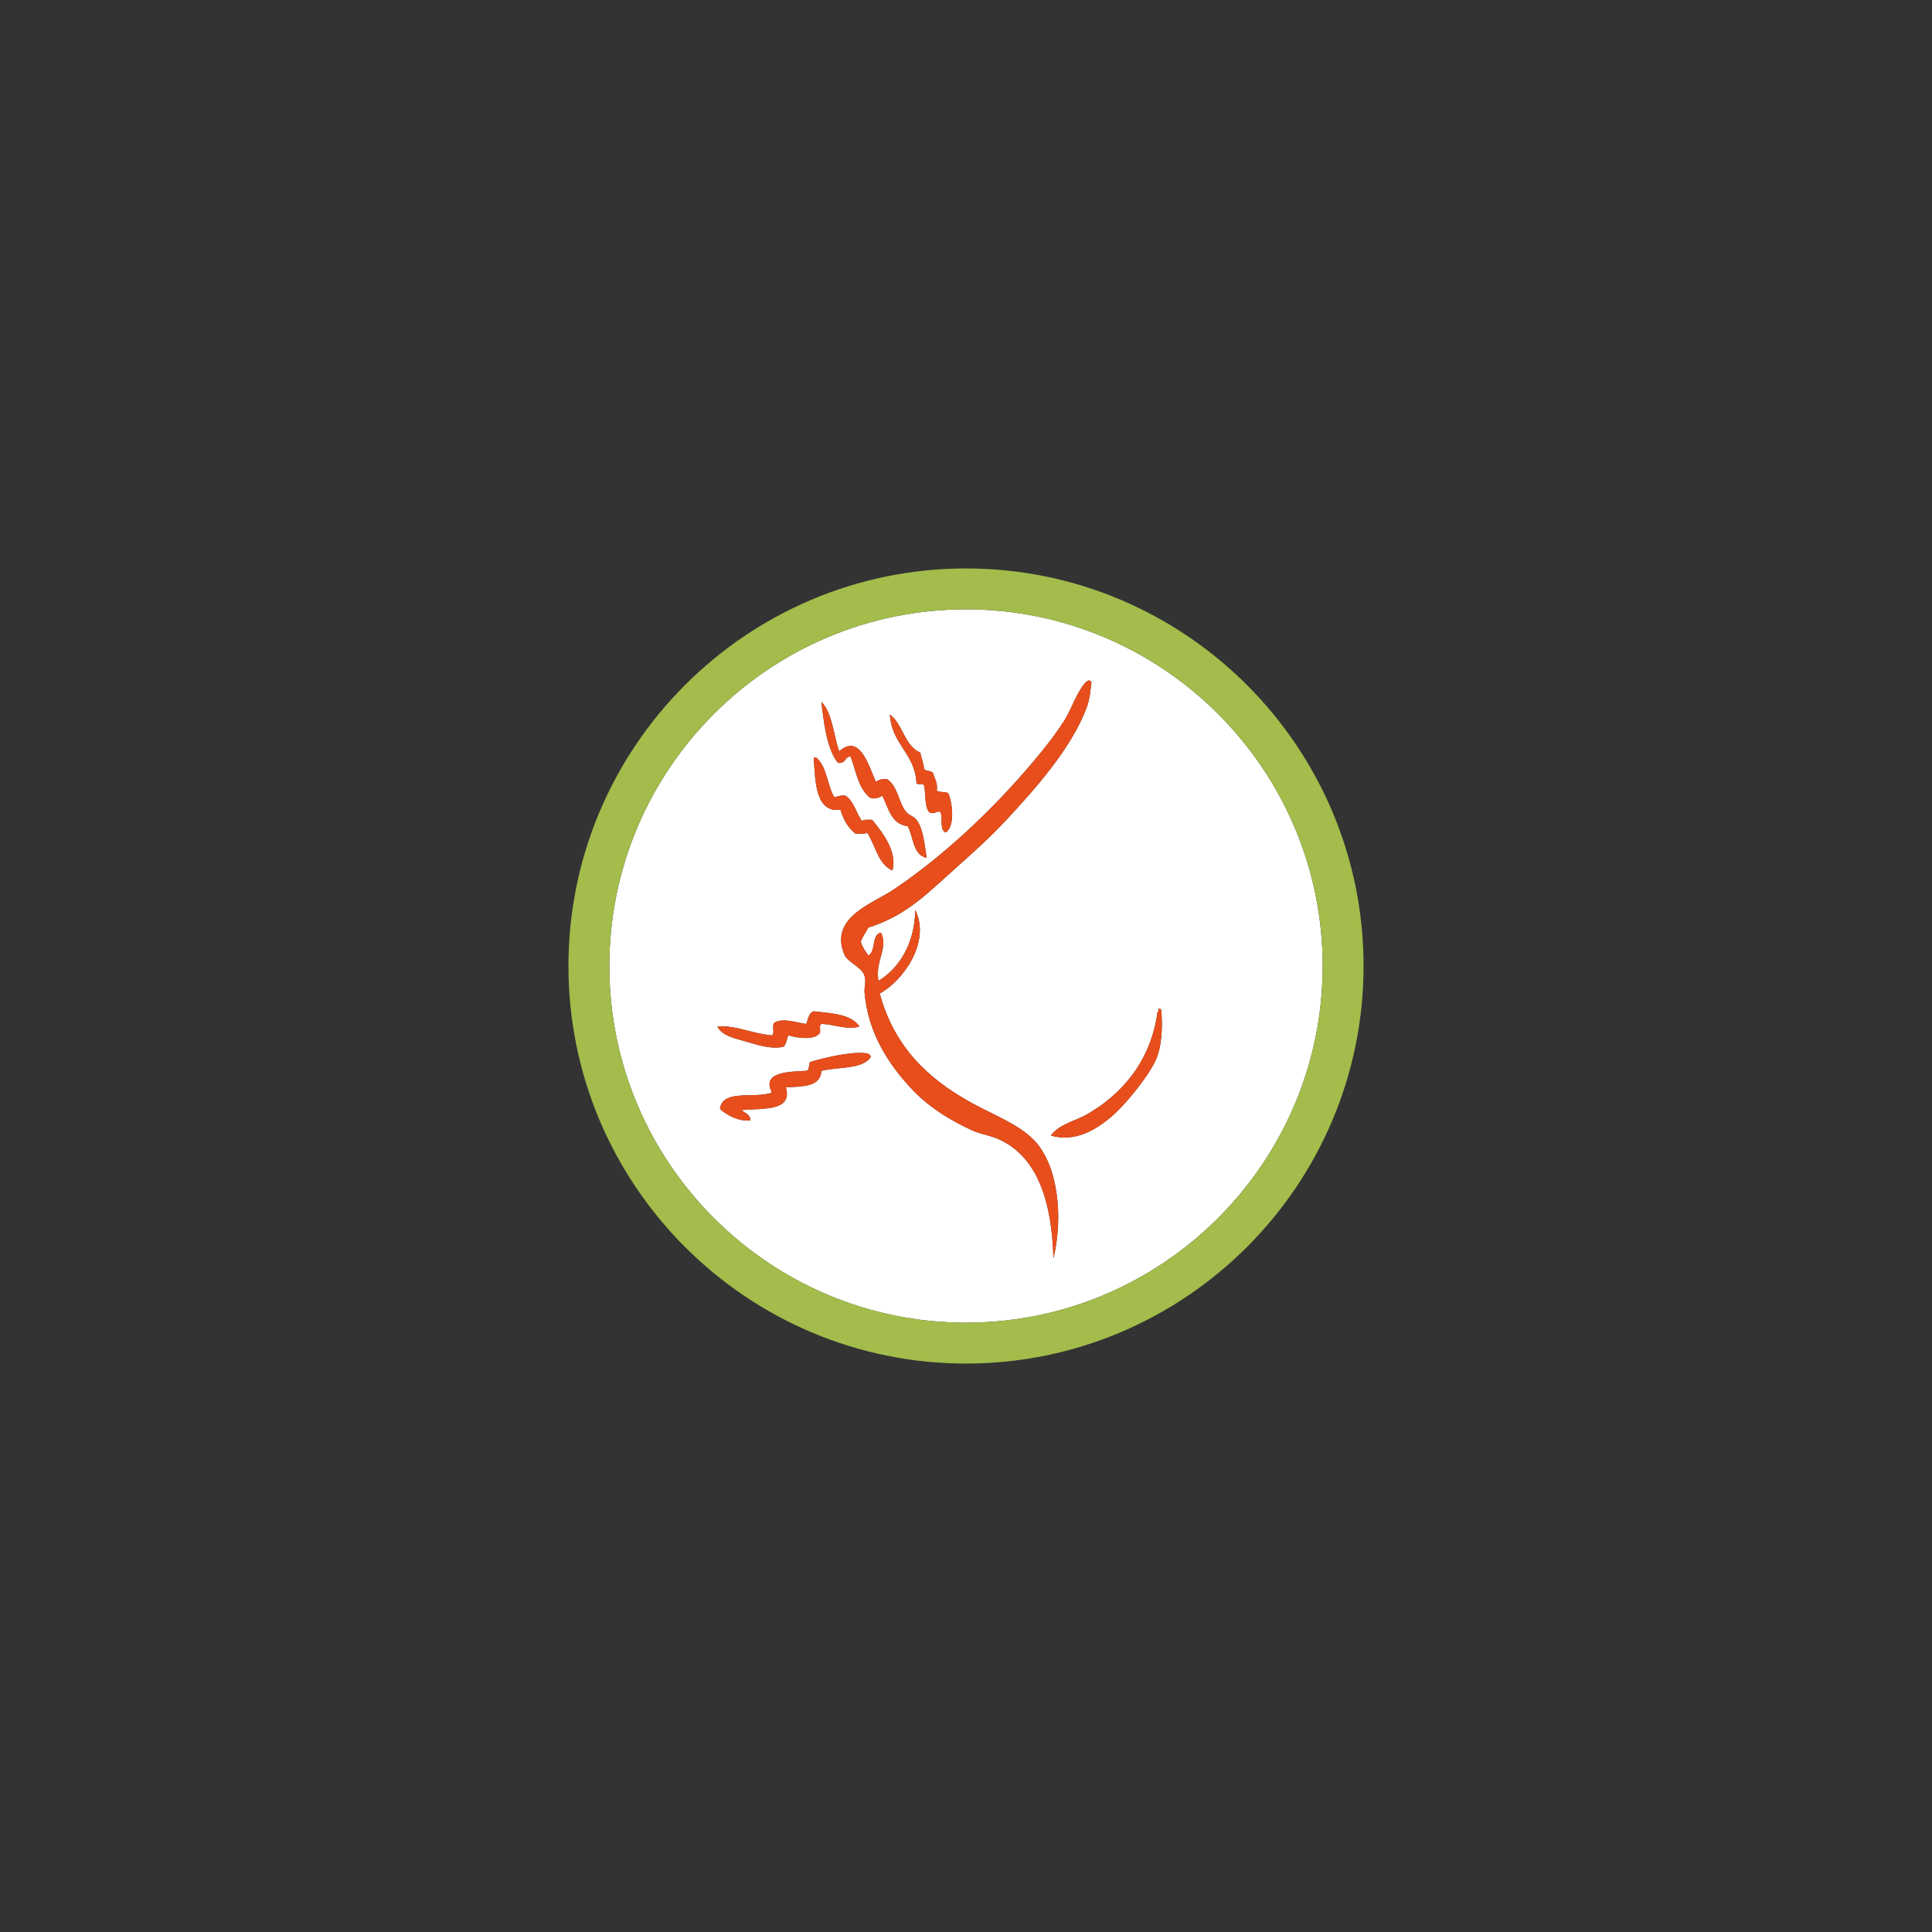 <?xml version="1.0" encoding="utf-8"?>
<!-- Generator: Adobe Illustrator 15.1.0, SVG Export Plug-In . SVG Version: 6.00 Build 0)  -->
<!DOCTYPE svg PUBLIC "-//W3C//DTD SVG 1.1//EN" "http://www.w3.org/Graphics/SVG/1.1/DTD/svg11.dtd">
<svg version="1.1" id="Ebene_1" xmlns="http://www.w3.org/2000/svg" xmlns:xlink="http://www.w3.org/1999/xlink" x="0px" y="0px"
	 width="283.46px" height="283.46px" viewBox="0 0 283.46 283.46" enable-background="new 0 0 283.46 283.46" xml:space="preserve">
<rect x="0" y="0" width="283.46" height="283.46" fill="#333333" stroke="none"/>
<g>
	<path fill="#FFFFFF" d="M141.729,89.401c-28.854,0-52.328,23.475-52.328,52.331c0,28.854,23.475,52.329,52.328,52.329
		c28.854,0,52.33-23.475,52.33-52.329C194.059,112.876,170.583,89.401,141.729,89.401z M135.026,110.419
		c0.162,0.831,0.463,1.523,0.557,2.418c0.307,0.315,1.012,0.231,1.305,0.56c0.215,0.84,0.719,1.387,0.557,2.604
		c0.389,0.293,1.236,0.129,1.674,0.372c0.643,1.361,1.027,4.907-0.371,5.767c-0.914-0.326-0.406-2.073-0.744-2.977
		c-0.455-0.356-0.91,0.448-1.676,0c-0.707-0.842-0.482-2.616-0.744-3.906c-0.076-0.418-0.984-0.004-1.115-0.371
		c-0.242-4.409-3.648-5.654-3.906-10.046C132.5,106.247,132.67,109.426,135.026,110.419z M123.12,110.234
		c3.08-2.743,4.369,2.284,5.395,4.465c0.416-0.269,0.896-0.467,1.674-0.372c1.643,1.221,1.6,3.402,2.791,4.836
		c0.369,0.444,1.125,0.621,1.488,1.117c1,1.356,1.164,3.518,1.49,5.581c-2.059-0.422-1.895-3.066-2.791-4.651
		c-2.451-0.276-2.783-2.673-3.721-4.465c-0.416,0.269-0.898,0.467-1.676,0.372c-1.793-1.246-2.154-3.923-2.977-6.14
		c-0.891,0.04-0.705,1.156-1.859,0.932c-1.656-2.008-2.107-6.197-2.418-8.932C122.145,104.635,122.27,107.795,123.12,110.234z
		 M119.772,111.164c1.529,1.261,1.586,3.995,2.602,5.768c0.615-0.009,0.928-0.314,1.676-0.187c1.248,0.8,1.549,2.545,2.42,3.721
		c0.27-0.287,0.951-0.164,1.486-0.186c1.473,1.793,3.742,4.637,2.979,7.442c-2.141-0.961-2.482-3.721-3.723-5.583
		c-0.309,0.312-1.092,0.148-1.674,0.187c-1.088-0.835-1.791-2.055-2.23-3.534c-3.648,0.526-3.699-4.101-3.908-7.628
		C119.524,111.164,119.647,111.164,119.772,111.164z M105.258,150.605c2.611-0.242,5.217,1.102,8,1.301
		c0.488-0.258-0.088-1.578,0.373-1.861c1.266-0.76,3.211,0.004,4.652,0.188c0.295-0.695,0.357-1.625,1.115-1.859
		c2.676,0.301,5.516,0.436,6.697,2.232c-1.842,0.574-3.725-0.35-5.58-0.373c-0.461,0.16,0.055,1.295-0.373,1.488
		c-0.891,0.91-3.256,0.553-4.465,0.186c-0.293,0.514-0.271,1.34-0.744,1.674c-1.807,0.398-3.705-0.248-5.396-0.742
		C107.961,152.375,105.922,152.009,105.258,150.605z M120.516,157.115c-0.139,2.404-2.811,2.275-5.209,2.418
		c1.059,3.654-3.643,3.018-6.514,3.35c0.488,0.445,1.285,0.574,1.303,1.488c-1.553,0.227-3.479-0.719-4.463-1.674
		c0.352-2.996,5.275-1.424,7.625-2.42c-1.59-3.023,2.533-3.035,5.025-3.162c0.52-0.098,0.344-0.896,0.557-1.301
		c1.744-0.516,5.746-1.531,8-1.303c0.402,0.041,0.801,0.064,0.93,0.557C126.543,156.941,122.989,156.49,120.516,157.115z
		 M154.559,184.648c-0.221-8.059-2.186-14.863-7.998-17.486c-1.334-0.602-2.73-0.758-3.908-1.303
		c-3.35-1.549-6.486-3.455-9.115-6.326c-3.016-3.291-6.178-7.809-6.697-13.951c-0.051-0.607,0.258-1.662,0-2.418
		c-0.467-1.375-2.455-1.897-2.979-3.165c-2.225-5.422,4.205-7.436,7.258-9.488c7.93-5.332,15.57-12.713,21.58-20.091
		c1.205-1.479,2.479-3.13,3.535-4.837c1.012-1.635,1.658-3.843,2.975-5.395c0.137-0.174,0.34-0.282,0.559-0.373
		c0.15,0.036,0.186,0.188,0.373,0.188c-0.15,1.291-0.223,2.526-0.744,3.906c-2.248,5.941-7.502,11.835-11.906,16.557
		c-2.252,2.414-4.742,4.645-7.256,6.883c-4.074,3.627-7.201,6.98-12.836,8.744c-0.365,0.689-0.807,1.303-1.117,2.047
		c0.238,0.816,0.686,1.422,1.117,2.045c1.164-0.57,0.406-3.066,1.859-3.348c1.131,2.217-0.916,4.223-0.371,7.071
		c2.84-1.688,5.355-5.313,5.395-10.418c2.357,4.781-1.906,10.522-5.209,12.278c2.135,7.777,6.941,12.416,13.395,15.998
		c3.256,1.809,6.98,3.152,9.303,5.582C155.077,170.81,156.1,178.101,154.559,184.648z M169.442,155.814
		c-1.387,2.729-4.572,6.439-6.139,7.812c-2.172,1.904-5.393,4.076-9.117,2.977c1.256-1.715,3.566-2.098,5.396-3.164
		c4.961-2.879,9.242-7.672,10.232-14.881c0.098-0.15,0.195-0.303,0.186-0.559c0.217-0.031,0.33,0.041,0.371,0.186
		C170.618,150.697,170.452,153.828,169.442,155.814z"/>
	<path fill="#A3BC4B" d="M141.729,83.401c-32.162,0-58.328,26.167-58.328,58.331c0,32.163,26.166,58.329,58.328,58.329
		c32.163,0,58.33-26.166,58.33-58.329C200.059,109.568,173.892,83.401,141.729,83.401z M141.729,194.06
		c-28.854,0-52.328-23.475-52.328-52.329c0-28.855,23.475-52.331,52.328-52.331c28.854,0,52.33,23.475,52.33,52.331
		C194.059,170.585,170.583,194.06,141.729,194.06z"/>
	<path fill="#E84E1B" d="M142.467,161.765c-6.453-3.582-11.26-8.221-13.395-15.998c3.303-1.756,7.566-7.497,5.209-12.278
		c-0.039,5.105-2.555,8.73-5.395,10.418c-0.545-2.848,1.502-4.854,0.371-7.071c-1.453,0.281-0.695,2.777-1.859,3.348
		c-0.432-0.623-0.879-1.229-1.117-2.045c0.311-0.744,0.752-1.357,1.117-2.047c5.635-1.764,8.762-5.117,12.836-8.744
		c2.514-2.238,5.004-4.469,7.256-6.883c4.404-4.722,9.658-10.615,11.906-16.557c0.521-1.38,0.594-2.615,0.744-3.906
		c-0.188,0-0.223-0.151-0.373-0.188c-0.219,0.091-0.422,0.199-0.559,0.373c-1.316,1.552-1.963,3.76-2.975,5.395
		c-1.057,1.707-2.33,3.357-3.535,4.837c-6.01,7.378-13.65,14.759-21.58,20.091c-3.053,2.053-9.482,4.066-7.258,9.488
		c0.523,1.268,2.512,1.789,2.979,3.165c0.258,0.756-0.051,1.811,0,2.418c0.52,6.143,3.682,10.66,6.697,13.951
		c2.629,2.871,5.766,4.777,9.115,6.326c1.178,0.545,2.574,0.701,3.908,1.303c5.812,2.623,7.777,9.428,7.998,17.486
		c1.541-6.547,0.518-13.838-2.789-17.301C149.448,164.917,145.723,163.574,142.467,161.765z"/>
	<path fill="#E84E1B" d="M124.793,110.977c0.822,2.217,1.184,4.894,2.977,6.14c0.777,0.095,1.26-0.104,1.676-0.372
		c0.938,1.792,1.27,4.188,3.721,4.465c0.896,1.585,0.732,4.229,2.791,4.651c-0.326-2.062-0.49-4.224-1.49-5.581
		c-0.363-0.496-1.119-0.673-1.488-1.117c-1.191-1.434-1.148-3.615-2.791-4.836c-0.777-0.095-1.258,0.104-1.674,0.372
		c-1.025-2.181-2.314-7.208-5.395-4.465c-0.85-2.438-0.975-5.599-2.604-7.257c0.311,2.734,0.762,6.924,2.418,8.932
		C124.088,112.133,123.903,111.017,124.793,110.977z"/>
	<path fill="#E84E1B" d="M135.583,115.256c0.262,1.29,0.037,3.064,0.744,3.906c0.766,0.448,1.221-0.356,1.676,0
		c0.338,0.903-0.17,2.65,0.744,2.977c1.398-0.859,1.014-4.405,0.371-5.767c-0.438-0.243-1.285-0.079-1.674-0.372
		c0.162-1.217-0.342-1.764-0.557-2.604c-0.293-0.328-0.998-0.244-1.305-0.56c-0.094-0.895-0.395-1.587-0.557-2.418
		c-2.355-0.993-2.525-4.173-4.465-5.58c0.258,4.392,3.664,5.637,3.906,10.046C134.598,115.252,135.506,114.838,135.583,115.256z"/>
	<path fill="#E84E1B" d="M123.307,118.792c0.439,1.479,1.143,2.699,2.23,3.534c0.582-0.038,1.365,0.126,1.674-0.187
		c1.24,1.862,1.582,4.622,3.723,5.583c0.764-2.805-1.506-5.649-2.979-7.442c-0.535,0.021-1.217-0.102-1.486,0.186
		c-0.871-1.176-1.172-2.921-2.42-3.721c-0.748-0.128-1.061,0.178-1.676,0.187c-1.016-1.772-1.072-4.507-2.602-5.768
		c-0.125,0-0.248,0-0.373,0C119.608,114.691,119.659,119.318,123.307,118.792z"/>
	<path fill="#E84E1B" d="M170,148c0.01,0.256-0.088,0.408-0.186,0.559c-0.99,7.209-5.271,12.002-10.232,14.881
		c-1.83,1.066-4.141,1.449-5.396,3.164c3.725,1.1,6.945-1.072,9.117-2.977c1.566-1.373,4.752-5.084,6.139-7.812
		c1.01-1.986,1.176-5.117,0.93-7.629C170.331,148.041,170.217,147.968,170,148z"/>
	<path fill="#E84E1B" d="M114.934,153.58c0.473-0.334,0.451-1.16,0.744-1.674c1.209,0.367,3.574,0.725,4.465-0.186
		c0.428-0.193-0.088-1.328,0.373-1.488c1.855,0.023,3.738,0.947,5.58,0.373c-1.182-1.797-4.021-1.932-6.697-2.232
		c-0.758,0.234-0.82,1.164-1.115,1.859c-1.441-0.184-3.387-0.947-4.652-0.188c-0.461,0.283,0.115,1.604-0.373,1.861
		c-2.783-0.199-5.389-1.543-8-1.301c0.664,1.404,2.703,1.77,4.279,2.232C111.229,153.332,113.127,153.978,114.934,153.58z"/>
	<path fill="#E84E1B" d="M126.84,154.511c-2.254-0.229-6.256,0.787-8,1.303c-0.213,0.404-0.037,1.203-0.557,1.301
		c-2.492,0.127-6.615,0.139-5.025,3.162c-2.35,0.996-7.273-0.576-7.625,2.42c0.984,0.955,2.91,1.9,4.463,1.674
		c-0.018-0.914-0.814-1.043-1.303-1.488c2.871-0.332,7.572,0.305,6.514-3.35c2.398-0.143,5.07-0.014,5.209-2.418
		c2.473-0.625,6.027-0.174,7.254-2.047C127.641,154.576,127.243,154.552,126.84,154.511z"/>
</g>
</svg>
